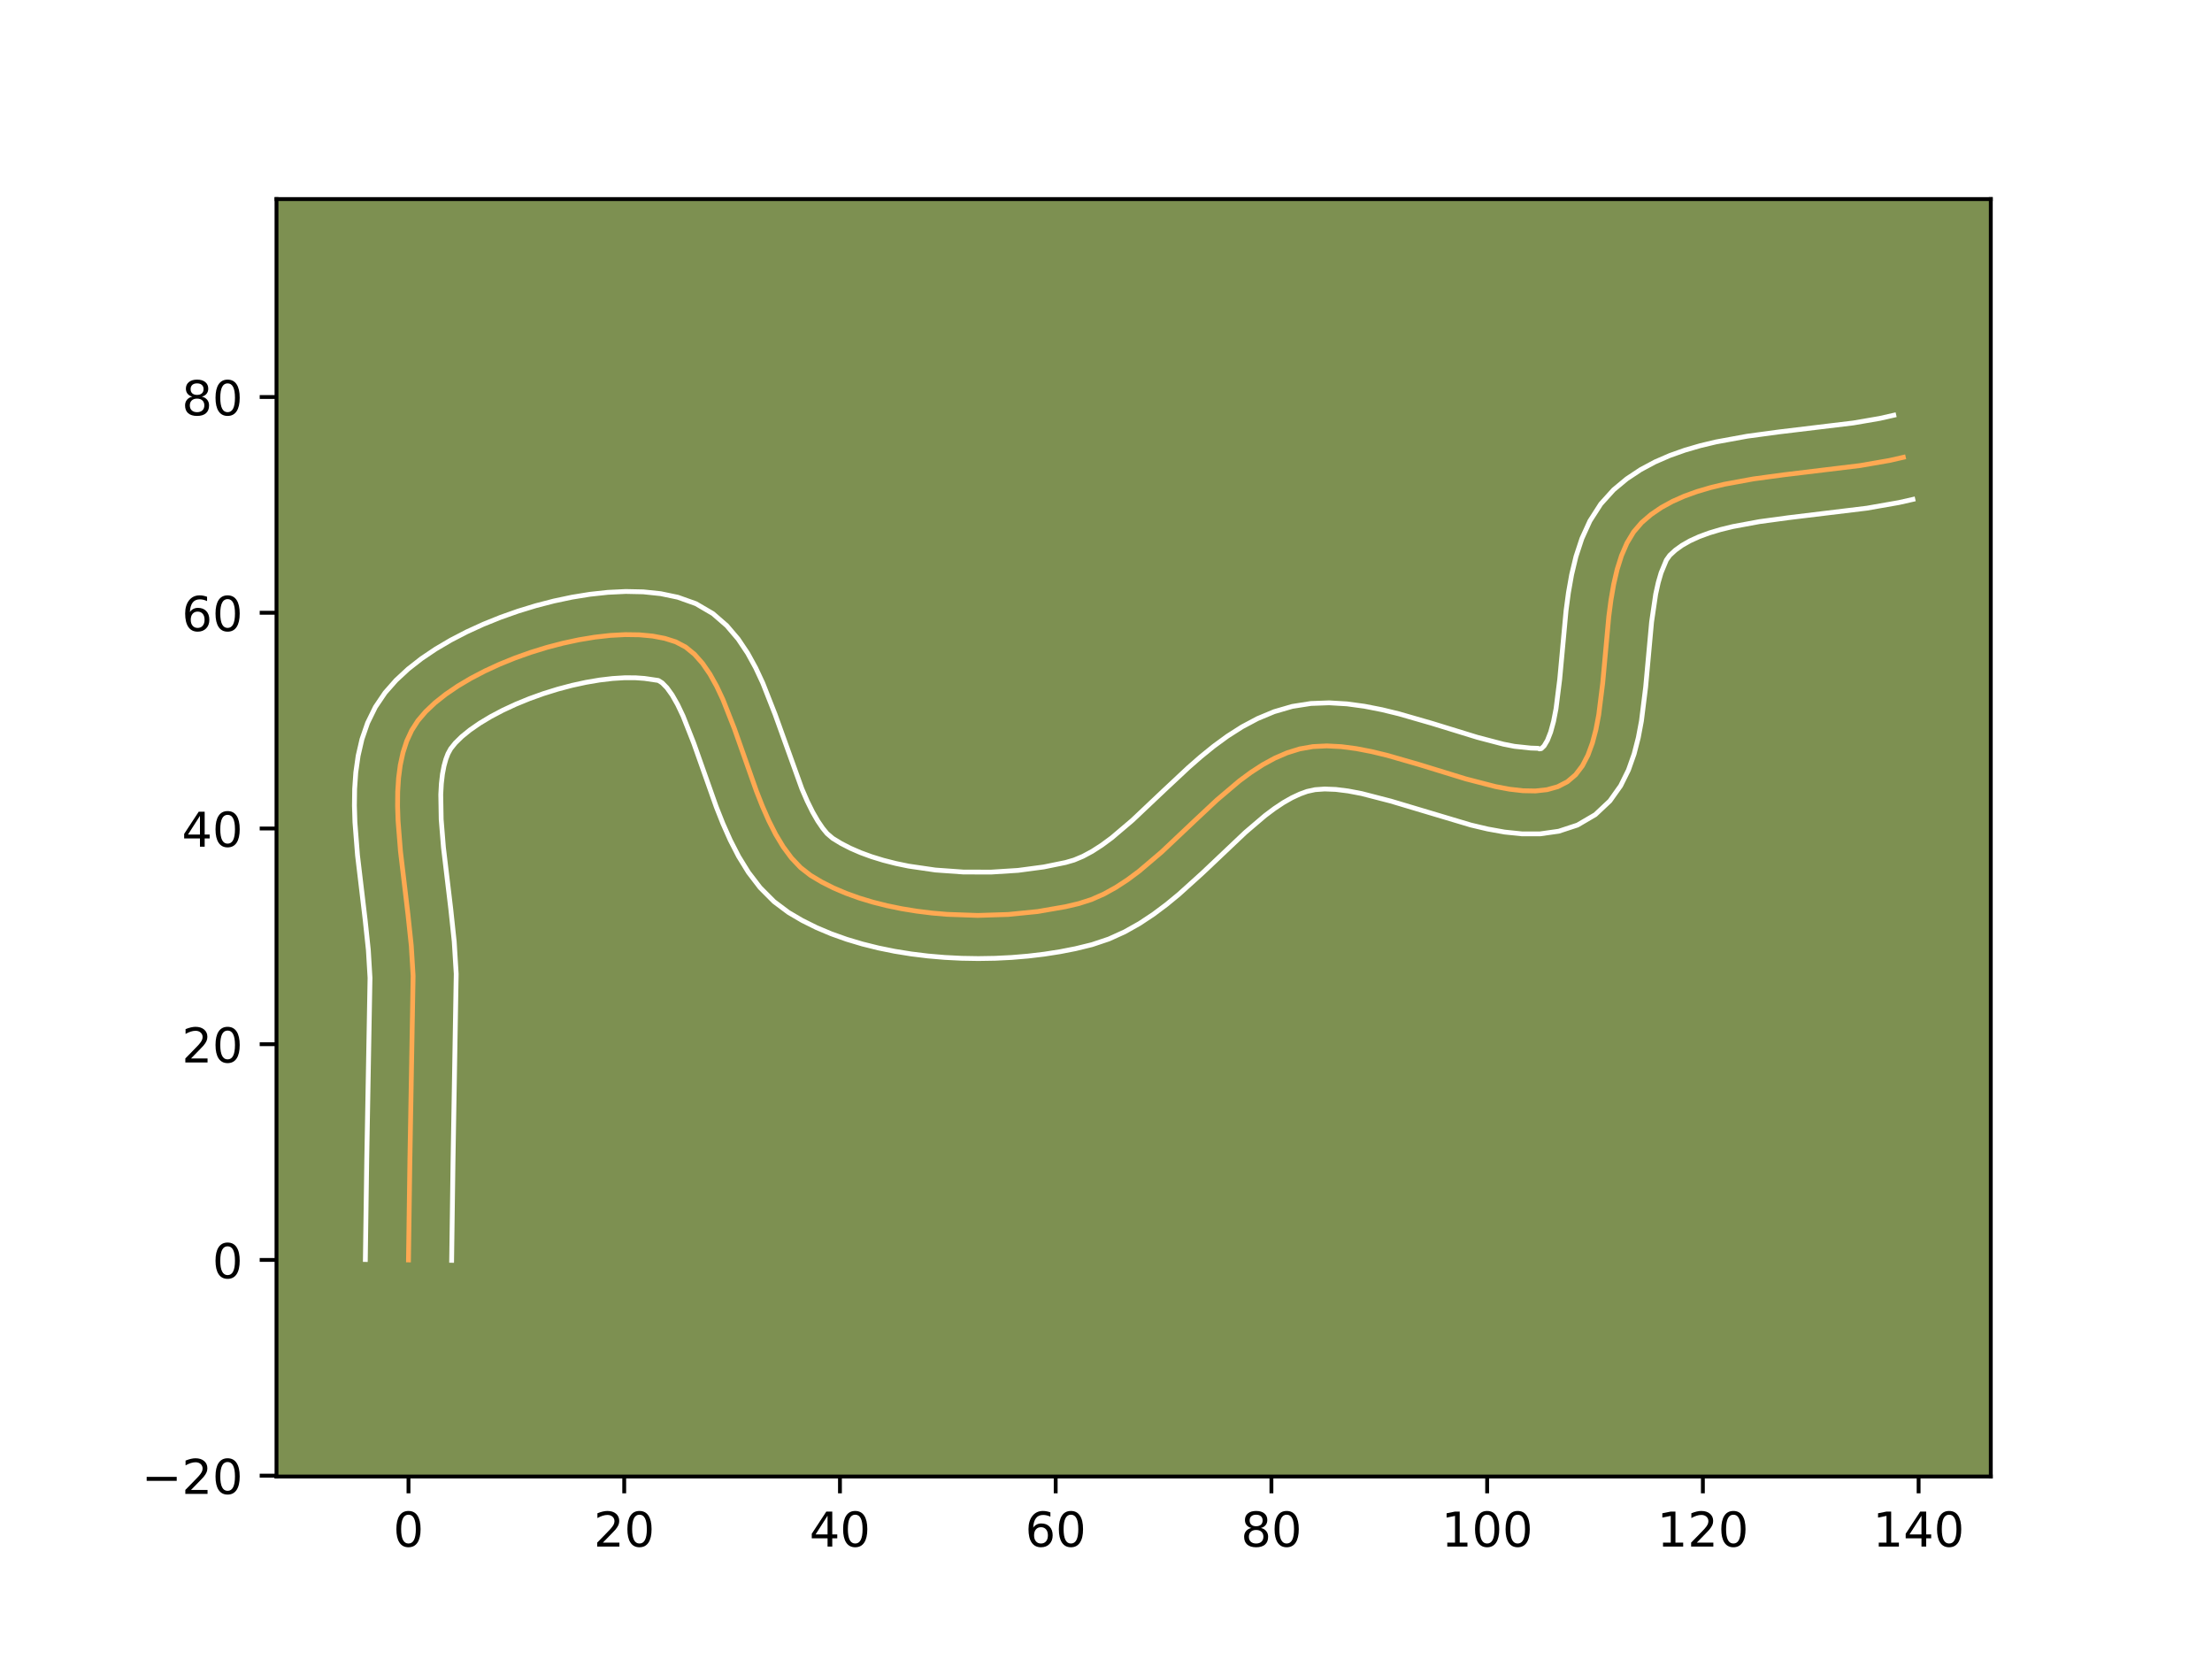 <?xml version="1.0" encoding="utf-8" standalone="no"?>
<!DOCTYPE svg PUBLIC "-//W3C//DTD SVG 1.1//EN"
  "http://www.w3.org/Graphics/SVG/1.1/DTD/svg11.dtd">
<!-- Created with matplotlib (https://matplotlib.org/) -->
<svg height="345.6pt" version="1.1" viewBox="0 0 460.8 345.6" width="460.8pt" xmlns="http://www.w3.org/2000/svg" xmlns:xlink="http://www.w3.org/1999/xlink">
 <defs>
  <style type="text/css">*{stroke-linecap:butt;stroke-linejoin:round;}</style>
 </defs>
 <g id="figure_1">
  <g id="patch_1">
   <path d="M 0 345.6 
L 460.8 345.6 
L 460.8 0 
L 0 0 
z
" style="fill:#ffffff;"/>
  </g>
  <g id="axes_1">
   <g id="patch_2">
    <path d="M 57.6 307.584 
L 414.72 307.584 
L 414.72 41.472 
L 57.6 41.472 
z
" style="fill:#7d9051;"/>
   </g>
   <g id="matplotlib.axis_1">
    <g id="xtick_1">
     <g id="line2d_1">
      <defs>
       <path d="M 0 0 
L 0 3.5 
" id="mec30d1b414" style="stroke:#000000;stroke-width:0.8;"/>
      </defs>
      <g>
       <use style="stroke:#000000;stroke-width:0.8;" x="85.096" xlink:href="#mec30d1b414" y="307.584"/>
      </g>
     </g>
     <g id="text_1">
      <!-- 0 -->
      <g transform="translate(81.915 322.182)scale(0.1 -0.1)">
       <defs>
        <path d="M 31.781 66.406 
Q 24.172 66.406 20.328 58.906 
Q 16.5 51.422 16.5 36.375 
Q 16.5 21.391 20.328 13.891 
Q 24.172 6.391 31.781 6.391 
Q 39.453 6.391 43.281 13.891 
Q 47.125 21.391 47.125 36.375 
Q 47.125 51.422 43.281 58.906 
Q 39.453 66.406 31.781 66.406 
z
M 31.781 74.219 
Q 44.047 74.219 50.516 64.516 
Q 56.984 54.828 56.984 36.375 
Q 56.984 17.969 50.516 8.266 
Q 44.047 -1.422 31.781 -1.422 
Q 19.531 -1.422 13.062 8.266 
Q 6.594 17.969 6.594 36.375 
Q 6.594 54.828 13.062 64.516 
Q 19.531 74.219 31.781 74.219 
z
" id="DejaVuSans-48"/>
       </defs>
       <use xlink:href="#DejaVuSans-48"/>
      </g>
     </g>
    </g>
    <g id="xtick_2">
     <g id="line2d_2">
      <g>
       <use style="stroke:#000000;stroke-width:0.8;" x="130.037" xlink:href="#mec30d1b414" y="307.584"/>
      </g>
     </g>
     <g id="text_2">
      <!-- 20 -->
      <g transform="translate(123.674 322.182)scale(0.1 -0.1)">
       <defs>
        <path d="M 19.188 8.297 
L 53.609 8.297 
L 53.609 0 
L 7.328 0 
L 7.328 8.297 
Q 12.938 14.109 22.625 23.891 
Q 32.328 33.688 34.812 36.531 
Q 39.547 41.844 41.422 45.531 
Q 43.312 49.219 43.312 52.781 
Q 43.312 58.594 39.234 62.25 
Q 35.156 65.922 28.609 65.922 
Q 23.969 65.922 18.812 64.312 
Q 13.672 62.703 7.812 59.422 
L 7.812 69.391 
Q 13.766 71.781 18.938 73 
Q 24.125 74.219 28.422 74.219 
Q 39.75 74.219 46.484 68.547 
Q 53.219 62.891 53.219 53.422 
Q 53.219 48.922 51.531 44.891 
Q 49.859 40.875 45.406 35.406 
Q 44.188 33.984 37.641 27.219 
Q 31.109 20.453 19.188 8.297 
z
" id="DejaVuSans-50"/>
       </defs>
       <use xlink:href="#DejaVuSans-50"/>
       <use x="63.623" xlink:href="#DejaVuSans-48"/>
      </g>
     </g>
    </g>
    <g id="xtick_3">
     <g id="line2d_3">
      <g>
       <use style="stroke:#000000;stroke-width:0.8;" x="174.978" xlink:href="#mec30d1b414" y="307.584"/>
      </g>
     </g>
     <g id="text_3">
      <!-- 40 -->
      <g transform="translate(168.615 322.182)scale(0.1 -0.1)">
       <defs>
        <path d="M 37.797 64.312 
L 12.891 25.391 
L 37.797 25.391 
z
M 35.203 72.906 
L 47.609 72.906 
L 47.609 25.391 
L 58.016 25.391 
L 58.016 17.188 
L 47.609 17.188 
L 47.609 0 
L 37.797 0 
L 37.797 17.188 
L 4.891 17.188 
L 4.891 26.703 
z
" id="DejaVuSans-52"/>
       </defs>
       <use xlink:href="#DejaVuSans-52"/>
       <use x="63.623" xlink:href="#DejaVuSans-48"/>
      </g>
     </g>
    </g>
    <g id="xtick_4">
     <g id="line2d_4">
      <g>
       <use style="stroke:#000000;stroke-width:0.8;" x="219.918" xlink:href="#mec30d1b414" y="307.584"/>
      </g>
     </g>
     <g id="text_4">
      <!-- 60 -->
      <g transform="translate(213.556 322.182)scale(0.1 -0.1)">
       <defs>
        <path d="M 33.016 40.375 
Q 26.375 40.375 22.484 35.828 
Q 18.609 31.297 18.609 23.391 
Q 18.609 15.531 22.484 10.953 
Q 26.375 6.391 33.016 6.391 
Q 39.656 6.391 43.531 10.953 
Q 47.406 15.531 47.406 23.391 
Q 47.406 31.297 43.531 35.828 
Q 39.656 40.375 33.016 40.375 
z
M 52.594 71.297 
L 52.594 62.312 
Q 48.875 64.062 45.094 64.984 
Q 41.312 65.922 37.594 65.922 
Q 27.828 65.922 22.672 59.328 
Q 17.531 52.734 16.797 39.406 
Q 19.672 43.656 24.016 45.922 
Q 28.375 48.188 33.594 48.188 
Q 44.578 48.188 50.953 41.516 
Q 57.328 34.859 57.328 23.391 
Q 57.328 12.156 50.688 5.359 
Q 44.047 -1.422 33.016 -1.422 
Q 20.359 -1.422 13.672 8.266 
Q 6.984 17.969 6.984 36.375 
Q 6.984 53.656 15.188 63.938 
Q 23.391 74.219 37.203 74.219 
Q 40.922 74.219 44.703 73.484 
Q 48.484 72.75 52.594 71.297 
z
" id="DejaVuSans-54"/>
       </defs>
       <use xlink:href="#DejaVuSans-54"/>
       <use x="63.623" xlink:href="#DejaVuSans-48"/>
      </g>
     </g>
    </g>
    <g id="xtick_5">
     <g id="line2d_5">
      <g>
       <use style="stroke:#000000;stroke-width:0.8;" x="264.859" xlink:href="#mec30d1b414" y="307.584"/>
      </g>
     </g>
     <g id="text_5">
      <!-- 80 -->
      <g transform="translate(258.496 322.182)scale(0.1 -0.1)">
       <defs>
        <path d="M 31.781 34.625 
Q 24.75 34.625 20.719 30.859 
Q 16.703 27.094 16.703 20.516 
Q 16.703 13.922 20.719 10.156 
Q 24.75 6.391 31.781 6.391 
Q 38.812 6.391 42.859 10.172 
Q 46.922 13.969 46.922 20.516 
Q 46.922 27.094 42.891 30.859 
Q 38.875 34.625 31.781 34.625 
z
M 21.922 38.812 
Q 15.578 40.375 12.031 44.719 
Q 8.5 49.078 8.5 55.328 
Q 8.5 64.062 14.719 69.141 
Q 20.953 74.219 31.781 74.219 
Q 42.672 74.219 48.875 69.141 
Q 55.078 64.062 55.078 55.328 
Q 55.078 49.078 51.531 44.719 
Q 48 40.375 41.703 38.812 
Q 48.828 37.156 52.797 32.312 
Q 56.781 27.484 56.781 20.516 
Q 56.781 9.906 50.312 4.234 
Q 43.844 -1.422 31.781 -1.422 
Q 19.734 -1.422 13.25 4.234 
Q 6.781 9.906 6.781 20.516 
Q 6.781 27.484 10.781 32.312 
Q 14.797 37.156 21.922 38.812 
z
M 18.312 54.391 
Q 18.312 48.734 21.844 45.562 
Q 25.391 42.391 31.781 42.391 
Q 38.141 42.391 41.719 45.562 
Q 45.312 48.734 45.312 54.391 
Q 45.312 60.062 41.719 63.234 
Q 38.141 66.406 31.781 66.406 
Q 25.391 66.406 21.844 63.234 
Q 18.312 60.062 18.312 54.391 
z
" id="DejaVuSans-56"/>
       </defs>
       <use xlink:href="#DejaVuSans-56"/>
       <use x="63.623" xlink:href="#DejaVuSans-48"/>
      </g>
     </g>
    </g>
    <g id="xtick_6">
     <g id="line2d_6">
      <g>
       <use style="stroke:#000000;stroke-width:0.8;" x="309.8" xlink:href="#mec30d1b414" y="307.584"/>
      </g>
     </g>
     <g id="text_6">
      <!-- 100 -->
      <g transform="translate(300.256 322.182)scale(0.1 -0.1)">
       <defs>
        <path d="M 12.406 8.297 
L 28.516 8.297 
L 28.516 63.922 
L 10.984 60.406 
L 10.984 69.391 
L 28.422 72.906 
L 38.281 72.906 
L 38.281 8.297 
L 54.391 8.297 
L 54.391 0 
L 12.406 0 
z
" id="DejaVuSans-49"/>
       </defs>
       <use xlink:href="#DejaVuSans-49"/>
       <use x="63.623" xlink:href="#DejaVuSans-48"/>
       <use x="127.246" xlink:href="#DejaVuSans-48"/>
      </g>
     </g>
    </g>
    <g id="xtick_7">
     <g id="line2d_7">
      <g>
       <use style="stroke:#000000;stroke-width:0.8;" x="354.74" xlink:href="#mec30d1b414" y="307.584"/>
      </g>
     </g>
     <g id="text_7">
      <!-- 120 -->
      <g transform="translate(345.197 322.182)scale(0.1 -0.1)">
       <use xlink:href="#DejaVuSans-49"/>
       <use x="63.623" xlink:href="#DejaVuSans-50"/>
       <use x="127.246" xlink:href="#DejaVuSans-48"/>
      </g>
     </g>
    </g>
    <g id="xtick_8">
     <g id="line2d_8">
      <g>
       <use style="stroke:#000000;stroke-width:0.8;" x="399.681" xlink:href="#mec30d1b414" y="307.584"/>
      </g>
     </g>
     <g id="text_8">
      <!-- 140 -->
      <g transform="translate(390.137 322.182)scale(0.1 -0.1)">
       <use xlink:href="#DejaVuSans-49"/>
       <use x="63.623" xlink:href="#DejaVuSans-52"/>
       <use x="127.246" xlink:href="#DejaVuSans-48"/>
      </g>
     </g>
    </g>
   </g>
   <g id="matplotlib.axis_2">
    <g id="ytick_1">
     <g id="line2d_9">
      <defs>
       <path d="M 0 0 
L -3.5 0 
" id="mfd3e45c3d8" style="stroke:#000000;stroke-width:0.8;"/>
      </defs>
      <g>
       <use style="stroke:#000000;stroke-width:0.8;" x="57.6" xlink:href="#mfd3e45c3d8" y="307.409"/>
      </g>
     </g>
     <g id="text_9">
      <!-- −20 -->
      <g transform="translate(29.495 311.208)scale(0.1 -0.1)">
       <defs>
        <path d="M 10.594 35.5 
L 73.188 35.5 
L 73.188 27.203 
L 10.594 27.203 
z
" id="DejaVuSans-8722"/>
       </defs>
       <use xlink:href="#DejaVuSans-8722"/>
       <use x="83.789" xlink:href="#DejaVuSans-50"/>
       <use x="147.412" xlink:href="#DejaVuSans-48"/>
      </g>
     </g>
    </g>
    <g id="ytick_2">
     <g id="line2d_10">
      <g>
       <use style="stroke:#000000;stroke-width:0.8;" x="57.6" xlink:href="#mfd3e45c3d8" y="262.469"/>
      </g>
     </g>
     <g id="text_10">
      <!-- 0 -->
      <g transform="translate(44.237 266.268)scale(0.1 -0.1)">
       <use xlink:href="#DejaVuSans-48"/>
      </g>
     </g>
    </g>
    <g id="ytick_3">
     <g id="line2d_11">
      <g>
       <use style="stroke:#000000;stroke-width:0.8;" x="57.6" xlink:href="#mfd3e45c3d8" y="217.528"/>
      </g>
     </g>
     <g id="text_11">
      <!-- 20 -->
      <g transform="translate(37.875 221.327)scale(0.1 -0.1)">
       <use xlink:href="#DejaVuSans-50"/>
       <use x="63.623" xlink:href="#DejaVuSans-48"/>
      </g>
     </g>
    </g>
    <g id="ytick_4">
     <g id="line2d_12">
      <g>
       <use style="stroke:#000000;stroke-width:0.8;" x="57.6" xlink:href="#mfd3e45c3d8" y="172.587"/>
      </g>
     </g>
     <g id="text_12">
      <!-- 40 -->
      <g transform="translate(37.875 176.386)scale(0.1 -0.1)">
       <use xlink:href="#DejaVuSans-52"/>
       <use x="63.623" xlink:href="#DejaVuSans-48"/>
      </g>
     </g>
    </g>
    <g id="ytick_5">
     <g id="line2d_13">
      <g>
       <use style="stroke:#000000;stroke-width:0.8;" x="57.6" xlink:href="#mfd3e45c3d8" y="127.647"/>
      </g>
     </g>
     <g id="text_13">
      <!-- 60 -->
      <g transform="translate(37.875 131.446)scale(0.1 -0.1)">
       <use xlink:href="#DejaVuSans-54"/>
       <use x="63.623" xlink:href="#DejaVuSans-48"/>
      </g>
     </g>
    </g>
    <g id="ytick_6">
     <g id="line2d_14">
      <g>
       <use style="stroke:#000000;stroke-width:0.8;" x="57.6" xlink:href="#mfd3e45c3d8" y="82.706"/>
      </g>
     </g>
     <g id="text_14">
      <!-- 80 -->
      <g transform="translate(37.875 86.505)scale(0.1 -0.1)">
       <use xlink:href="#DejaVuSans-56"/>
       <use x="63.623" xlink:href="#DejaVuSans-48"/>
      </g>
     </g>
    </g>
   </g>
   <g id="line2d_15">
    <path clip-path="url(#p0347fb1466)" d="M 85.096 262.469 
L 85.385 241.775 
L 86.059 203.293 
L 85.678 197.016 
L 84.989 190.506 
L 83.427 177.349 
L 82.923 170.979 
L 82.82 167.907 
L 82.849 164.933 
L 83.031 162.076 
L 83.39 159.351 
L 83.95 156.777 
L 84.732 154.372 
L 85.76 152.151 
L 87.057 150.134 
L 88.672 148.245 
L 90.617 146.408 
L 92.856 144.633 
L 95.355 142.93 
L 98.08 141.312 
L 100.998 139.79 
L 104.072 138.373 
L 107.27 137.074 
L 110.557 135.904 
L 113.899 134.874 
L 117.261 133.994 
L 120.609 133.276 
L 123.909 132.73 
L 127.127 132.369 
L 130.228 132.203 
L 133.177 132.243 
L 135.942 132.5 
L 138.487 132.985 
L 140.778 133.71 
L 142.826 134.789 
L 144.677 136.301 
L 146.357 138.197 
L 147.887 140.431 
L 149.292 142.955 
L 150.595 145.722 
L 152.988 151.797 
L 157.575 164.79 
L 158.817 167.938 
L 160.144 170.953 
L 161.579 173.785 
L 163.145 176.39 
L 164.866 178.718 
L 166.765 180.724 
L 168.866 182.359 
L 171.163 183.729 
L 173.625 184.969 
L 176.236 186.081 
L 178.978 187.069 
L 181.835 187.933 
L 184.791 188.675 
L 187.83 189.299 
L 190.935 189.805 
L 194.089 190.197 
L 197.276 190.475 
L 203.684 190.701 
L 210.027 190.499 
L 216.173 189.886 
L 221.99 188.878 
L 224.734 188.231 
L 227.376 187.384 
L 229.945 186.251 
L 232.449 184.866 
L 234.898 183.264 
L 237.299 181.477 
L 241.994 177.485 
L 248.896 170.959 
L 253.504 166.643 
L 258.197 162.67 
L 260.596 160.897 
L 263.043 159.311 
L 265.545 157.945 
L 268.112 156.833 
L 270.751 156.01 
L 273.508 155.528 
L 276.409 155.386 
L 279.432 155.543 
L 282.555 155.953 
L 285.755 156.573 
L 289.012 157.36 
L 295.607 159.259 
L 305.373 162.262 
L 311.545 163.859 
L 314.464 164.405 
L 317.241 164.724 
L 319.857 164.772 
L 322.287 164.506 
L 324.512 163.882 
L 326.508 162.856 
L 328.223 161.398 
L 329.641 159.536 
L 330.798 157.312 
L 331.727 154.773 
L 332.464 151.962 
L 333.043 148.923 
L 333.867 142.339 
L 335.146 128.39 
L 335.592 124.998 
L 336.157 121.733 
L 336.877 118.638 
L 337.785 115.759 
L 338.918 113.14 
L 340.308 110.824 
L 341.992 108.857 
L 343.939 107.187 
L 346.085 105.724 
L 348.414 104.449 
L 350.907 103.344 
L 353.548 102.394 
L 356.32 101.578 
L 359.206 100.881 
L 365.251 99.768 
L 371.546 98.915 
L 387.483 96.988 
L 393.579 95.929 
L 396.499 95.267 
L 396.499 95.267 
" style="fill:none;stroke:#fea952;stroke-linecap:square;"/>
   </g>
   <g id="line2d_16">
    <path clip-path="url(#p0347fb1466)" d="M 76.109 262.382 
L 76.399 241.609 
L 77.08 203.7 
L 76.733 197.894 
L 76.067 191.594 
L 74.476 178.168 
L 73.939 171.278 
L 73.833 167.821 
L 73.879 164.361 
L 74.12 160.901 
L 74.607 157.443 
L 75.402 153.999 
L 76.576 150.595 
L 78.2 147.29 
L 80.227 144.291 
L 82.499 141.713 
L 85.032 139.365 
L 87.796 137.204 
L 90.767 135.202 
L 93.921 133.344 
L 97.237 131.626 
L 100.69 130.046 
L 104.256 128.607 
L 107.908 127.315 
L 111.623 126.178 
L 115.376 125.205 
L 119.144 124.408 
L 122.906 123.798 
L 126.645 123.394 
L 130.349 123.216 
L 134.01 123.293 
L 137.626 123.671 
L 141.198 124.415 
L 144.971 125.759 
L 148.509 127.827 
L 151.406 130.342 
L 153.771 133.117 
L 155.741 136.059 
L 157.424 139.126 
L 158.902 142.29 
L 161.462 148.8 
L 167.044 164.318 
L 168.162 166.891 
L 169.281 169.153 
L 170.373 171.047 
L 171.392 172.538 
L 172.287 173.632 
L 173.468 174.639 
L 175.206 175.701 
L 177.15 176.7 
L 179.28 177.625 
L 181.579 178.465 
L 184.025 179.215 
L 186.598 179.871 
L 189.277 180.428 
L 194.871 181.243 
L 200.644 181.656 
L 206.436 181.675 
L 212.085 181.316 
L 217.426 180.605 
L 221.989 179.673 
L 223.749 179.16 
L 225.596 178.385 
L 227.527 177.346 
L 229.532 176.053 
L 231.6 174.527 
L 235.891 170.886 
L 242.704 164.444 
L 247.575 159.888 
L 250.153 157.633 
L 252.855 155.442 
L 255.706 153.356 
L 258.737 151.421 
L 261.974 149.697 
L 265.436 148.253 
L 269.201 147.157 
L 273.071 146.55 
L 276.873 146.41 
L 280.603 146.631 
L 284.265 147.129 
L 287.866 147.837 
L 291.407 148.697 
L 298.275 150.676 
L 307.772 153.6 
L 313.197 155.024 
L 315.488 155.475 
L 318.879 155.837 
L 320.405 155.887 
L 320.686 156.009 
L 321.072 155.953 
L 321.668 155.388 
L 322.357 154.223 
L 323.033 152.494 
L 323.635 150.279 
L 324.144 147.663 
L 324.915 141.527 
L 326.235 127.219 
L 326.735 123.465 
L 327.403 119.697 
L 328.305 115.933 
L 329.535 112.193 
L 331.212 108.512 
L 333.479 104.98 
L 336.141 102.034 
L 338.876 99.761 
L 341.769 97.84 
L 344.774 96.23 
L 347.862 94.888 
L 351.012 93.771 
L 354.209 92.842 
L 357.441 92.067 
L 363.97 90.872 
L 370.504 89.987 
L 386.069 88.112 
L 391.591 87.163 
L 394.511 86.501 
L 394.511 86.501 
" style="fill:none;stroke:#ffffff;stroke-linecap:square;"/>
   </g>
   <g id="line2d_17">
    <path clip-path="url(#p0347fb1466)" d="M 94.084 262.555 
L 94.372 241.94 
L 95.038 202.886 
L 94.623 196.137 
L 93.911 189.419 
L 92.378 176.53 
L 91.906 170.68 
L 91.819 165.506 
L 91.942 163.25 
L 92.174 161.259 
L 92.497 159.556 
L 92.888 158.149 
L 93.32 157.013 
L 93.887 155.976 
L 94.846 154.778 
L 96.201 153.451 
L 97.915 152.061 
L 99.943 150.659 
L 102.24 149.28 
L 104.758 147.953 
L 107.455 146.701 
L 110.285 145.542 
L 113.206 144.493 
L 116.175 143.569 
L 119.146 142.782 
L 122.074 142.144 
L 124.912 141.662 
L 127.608 141.344 
L 130.106 141.19 
L 132.345 141.192 
L 134.258 141.329 
L 137.142 141.752 
L 137.949 142.26 
L 138.942 143.278 
L 140.034 144.803 
L 141.16 146.784 
L 142.288 149.154 
L 144.514 154.794 
L 149.214 168.088 
L 150.591 171.559 
L 152.126 175.014 
L 153.876 178.418 
L 155.917 181.732 
L 158.34 184.898 
L 161.244 187.816 
L 164.264 190.08 
L 167.12 191.756 
L 170.101 193.237 
L 173.191 194.538 
L 176.376 195.672 
L 179.645 196.65 
L 182.985 197.48 
L 186.383 198.17 
L 189.828 198.725 
L 193.307 199.151 
L 196.808 199.451 
L 200.317 199.629 
L 203.821 199.688 
L 207.308 199.63 
L 210.766 199.457 
L 214.181 199.17 
L 217.541 198.769 
L 220.835 198.255 
L 224.052 197.627 
L 227.48 196.79 
L 231.003 195.608 
L 234.294 194.117 
L 237.372 192.387 
L 240.264 190.474 
L 242.999 188.427 
L 245.602 186.284 
L 250.501 181.859 
L 259.433 173.399 
L 263.539 169.899 
L 265.487 168.438 
L 267.349 167.2 
L 269.117 166.193 
L 270.788 165.414 
L 272.3 164.864 
L 273.945 164.505 
L 275.945 164.363 
L 278.261 164.454 
L 280.844 164.777 
L 283.645 165.31 
L 289.726 166.881 
L 306.411 171.871 
L 309.893 172.694 
L 313.439 173.334 
L 317.076 173.71 
L 320.834 173.707 
L 324.715 173.16 
L 328.619 171.877 
L 332.33 169.704 
L 335.374 166.844 
L 337.615 163.684 
L 339.238 160.402 
L 340.422 157.052 
L 341.293 153.644 
L 341.943 150.182 
L 342.818 143.152 
L 344.058 129.561 
L 344.912 123.769 
L 345.448 121.344 
L 346.036 119.326 
L 347.137 116.668 
L 347.843 115.68 
L 349.003 114.613 
L 350.402 113.607 
L 352.053 112.667 
L 353.952 111.801 
L 356.085 111.016 
L 358.432 110.315 
L 360.972 109.694 
L 366.533 108.664 
L 372.589 107.842 
L 388.897 105.864 
L 395.567 104.694 
L 398.487 104.032 
L 398.487 104.032 
" style="fill:none;stroke:#ffffff;stroke-linecap:square;"/>
   </g>
   <g id="patch_3">
    <path d="M 57.6 307.584 
L 57.6 41.472 
" style="fill:none;stroke:#000000;stroke-linecap:square;stroke-linejoin:miter;stroke-width:0.8;"/>
   </g>
   <g id="patch_4">
    <path d="M 414.72 307.584 
L 414.72 41.472 
" style="fill:none;stroke:#000000;stroke-linecap:square;stroke-linejoin:miter;stroke-width:0.8;"/>
   </g>
   <g id="patch_5">
    <path d="M 57.6 307.584 
L 414.72 307.584 
" style="fill:none;stroke:#000000;stroke-linecap:square;stroke-linejoin:miter;stroke-width:0.8;"/>
   </g>
   <g id="patch_6">
    <path d="M 57.6 41.472 
L 414.72 41.472 
" style="fill:none;stroke:#000000;stroke-linecap:square;stroke-linejoin:miter;stroke-width:0.8;"/>
   </g>
  </g>
 </g>
 <defs>
  <clipPath id="p0347fb1466">
   <rect height="266.112" width="357.12" x="57.6" y="41.472"/>
  </clipPath>
 </defs>
</svg>

